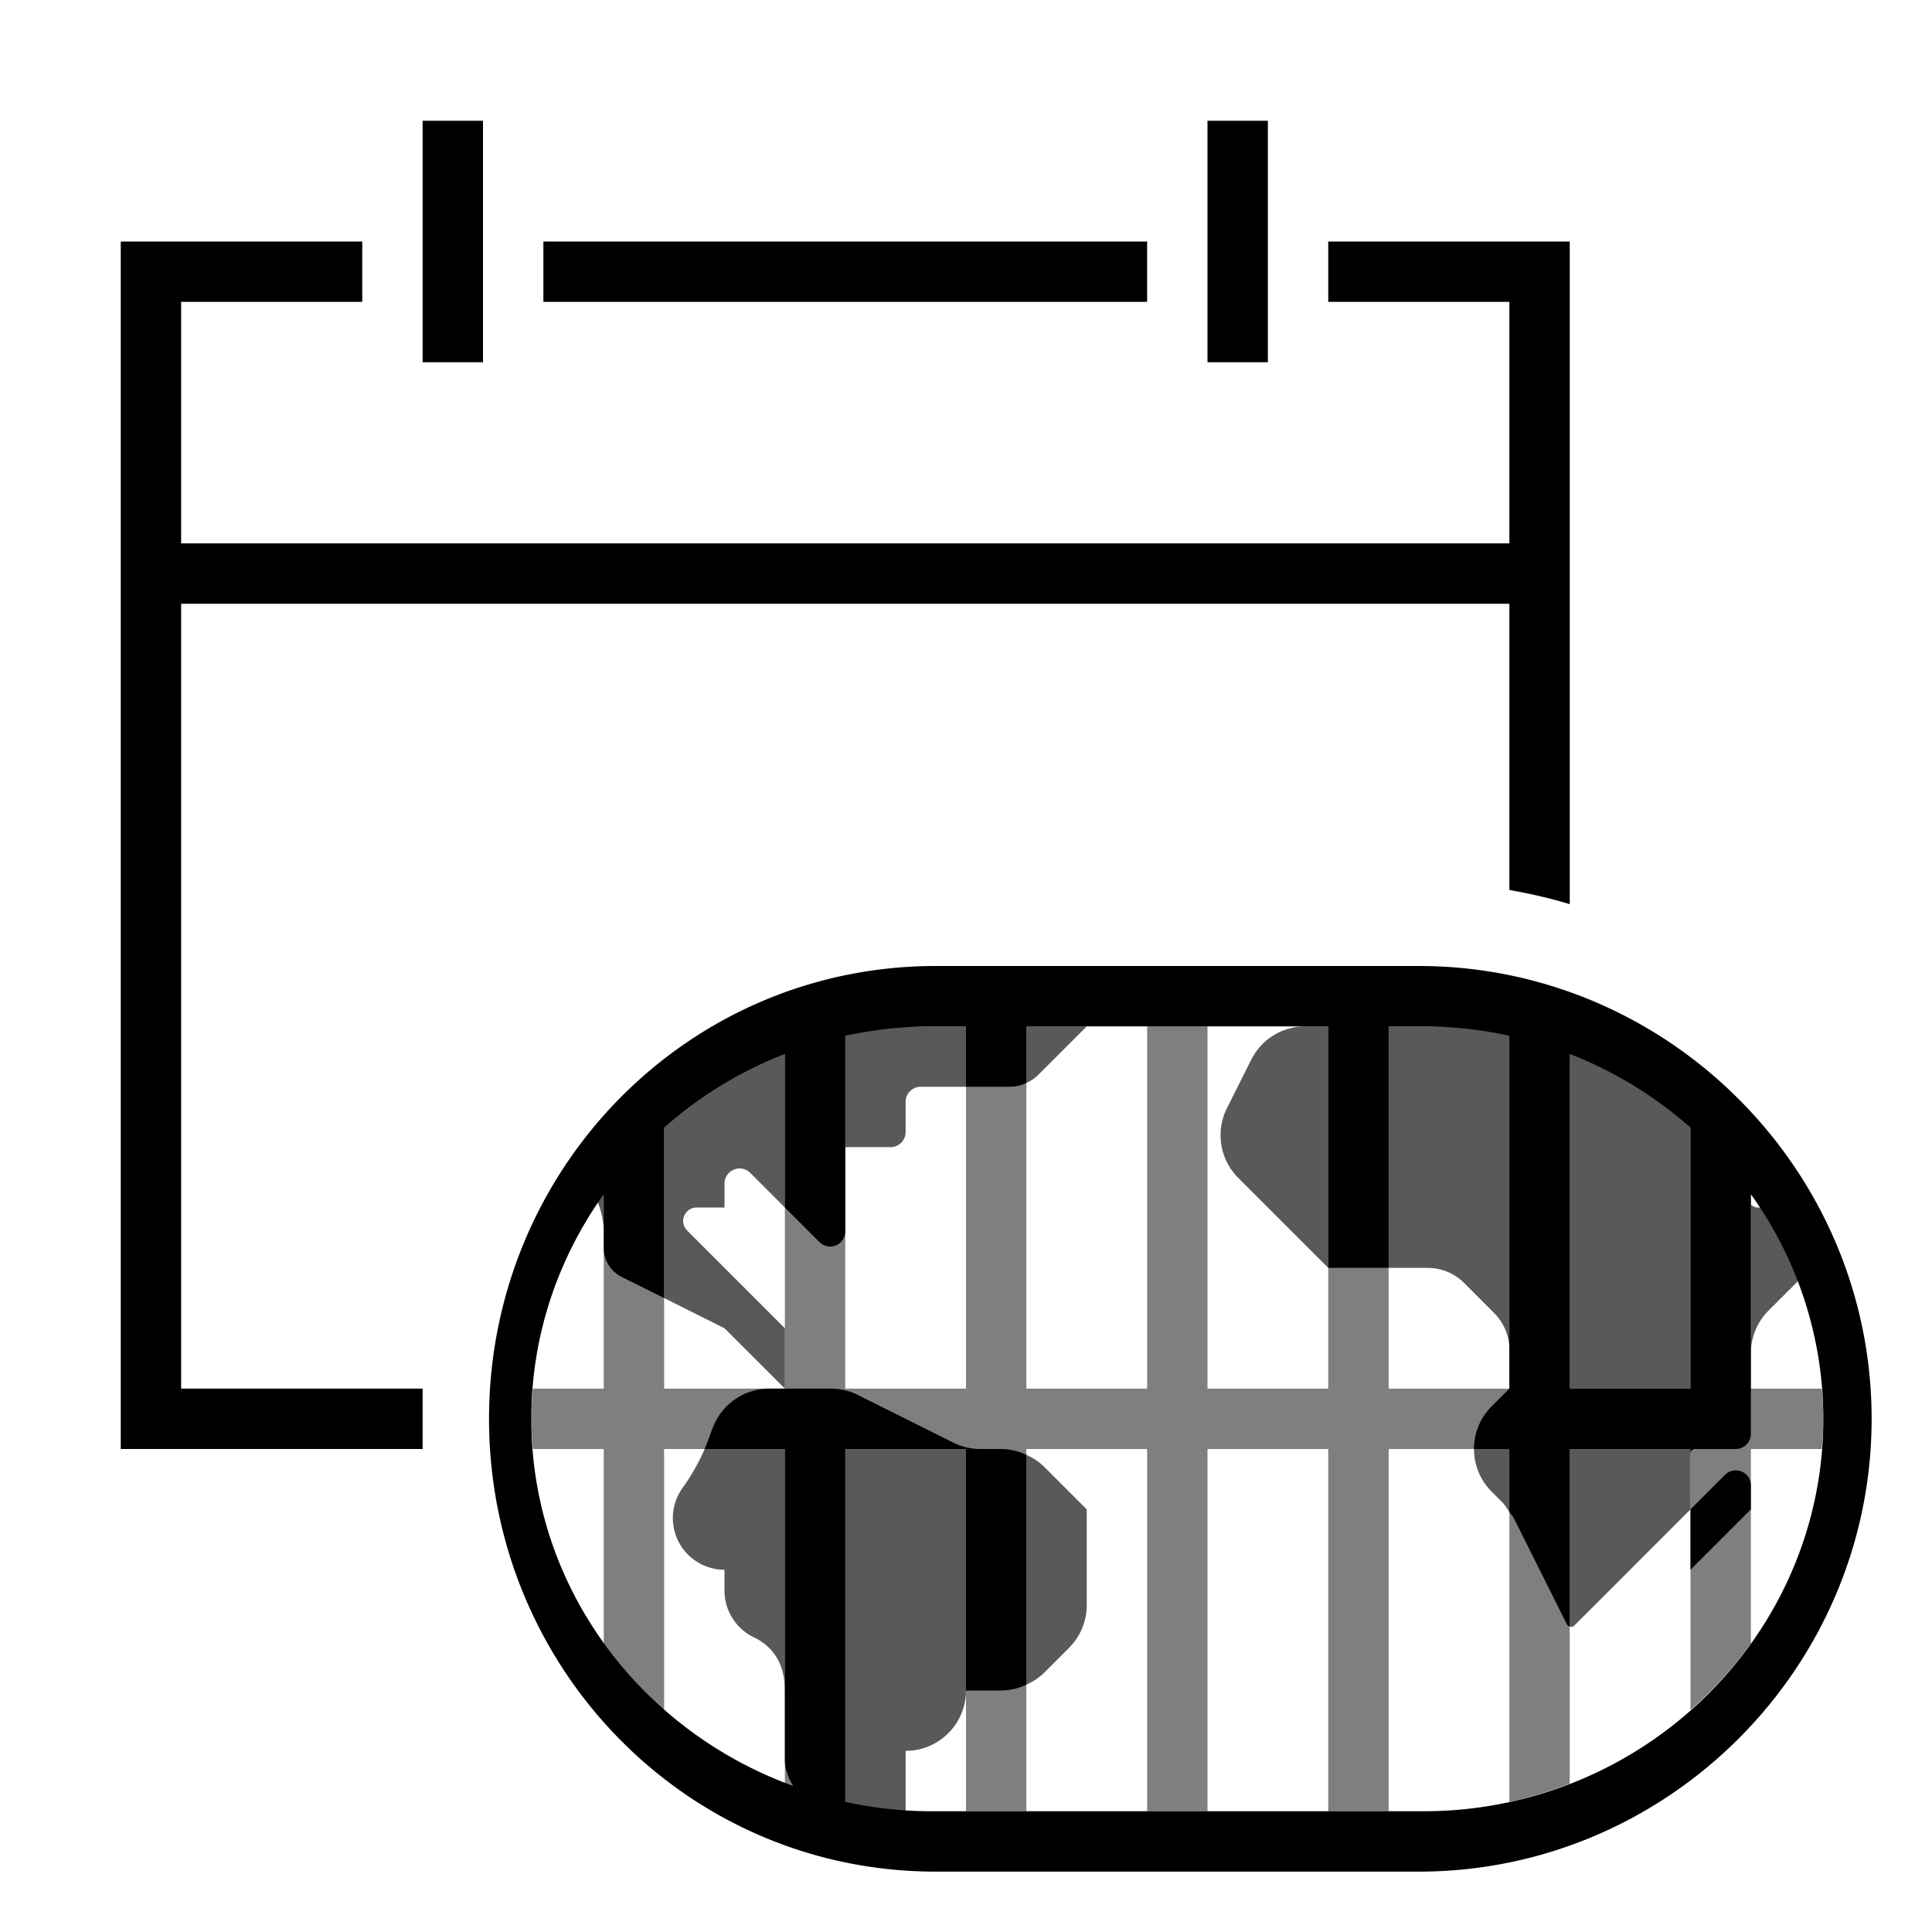 <svg xmlns="http://www.w3.org/2000/svg" viewBox="0 0 32 32"><path d="M17 17.937V17h1l-.81.81a.645.645 0 0 1-.19.127zm3.51 1.573L21 20l1 1v-4h-.382a1 1 0 0 0-.894.553l-.402.802a.999.999 0 0 0 .188 1.155zM29 22.414a1 1 0 0 1 .293-.707l.651-.651A6.844 6.844 0 0 0 29.436 20h-.332c-.04 0-.07-.026-.104-.043v2.457zM10 19.78c.29-.405.626-.773 1-1.104V21.5l1 .5 1 1v-1l-1.62-1.62a.223.223 0 0 1 .157-.38H12v-.396a.25.25 0 0 1 .427-.177L13 20v-2.543a6.647 6.647 0 0 1 1-.302V19h.75a.25.25 0 0 0 .25-.25v-.5a.25.25 0 0 1 .25-.25H16v-1h-2.794a6.93 6.93 0 0 0-3.434 2.658c.138.223.228.478.228.756v-.634zM23.646 21c.227 0 .444.09.605.25l.498.5c.16.16.251.377.251.604v-5.199c.344.075.678.177 1 .302V23h2v-4.324c.115.102.22.215.329.324h.39a6.915 6.915 0 0 0-2.925-2H23v4h.646zM25 24h-.586c0 .256.098.512.293.707l.178.178c.047.047.079.105.115.16V24zm3 .078V24h-2v2.939c.004 0 .005.006.009.006a.078.078 0 0 0 .068-.022L27 26l1-1v-.922zM13 24h-1.328a3.5 3.5 0 0 1-.374.655.856.856 0 0 0 .699 1.345H12v.346c0 .329.189.63.485.772.255.122.515.372.515.882v-4zm3 0h-2v5.845a6.545 6.545 0 0 1-.86-.26.84.84 0 0 0 .716.415H15v-1a1 1 0 0 0 1-1v-4zm1 .097v3.806a.996.996 0 0 0 .293-.196l.414-.414a1 1 0 0 0 .293-.707V25l-.707-.707a.996.996 0 0 0-.293-.196z" opacity=".65"/><path d="M16 23v-6h1v6h2v-6h1v6h2v-6h1v6h2v-5.845c.344.075.678.177 1 .302V23h2v-4.324c.374.33.71.7 1 1.104V23h1.174c.013.166.026.331.026.5s-.013.334-.026.5H29v3.22c-.29.405-.626.773-1 1.104V24h-2v5.543a6.646 6.646 0 0 1-1 .302V24h-2v6h-1v-6h-2v6h-1v-6h-2v6h-1v-6h-2v5.845a6.646 6.646 0 0 1-1-.302V24h-2v4.324a6.586 6.586 0 0 1-1-1.104V24H8.826c-.013-.166-.026-.331-.026-.5s.013-.334.026-.5H10v-3.22c.29-.405.626-.773 1-1.104V23h2v-5.543a6.647 6.647 0 0 1 1-.302V23h2z" opacity=".5"/><path d="M23.5 16h-8c-4.125 0-7.4 3.375-7.4 7.5s3.275 7.5 7.4 7.5h8c4.125 0 7.5-3.375 7.5-7.5S27.625 16 23.5 16zm2.5 1.457a6.647 6.647 0 0 1 2 1.22V23h-2v-5.543zM23.576 30h-8.152c-.49 0-.965-.056-1.424-.155V24h2v4h.586a.991.991 0 0 0 .414-.097v-3.806a.991.991 0 0 0-.414-.097h-.35a1 1 0 0 1-.447-.106l-1.578-.788a1 1 0 0 0-.447-.106h-1.022c-.368 0-.707.203-.881.527-.072.133-.104.272-.19.473H13v5.144c0 .164.058.307.138.437C10.612 28.664 8.8 26.293 8.8 23.5c0-1.383.446-2.665 1.2-3.72v.889a.536.536 0 0 0 .296.48L11 21.5v-2.824a6.647 6.647 0 0 1 2-1.22V20l.573.573a.25.25 0 0 0 .427-.177v-3.24c.46-.1.935-.156 1.424-.156H16v1h.732a.642.642 0 0 0 .268-.063V17h5v4h1v-4h.576c.49 0 .965.056 1.424.155V23l-.293.293a.997.997 0 0 0-.293.707H25v1.044c.023.035.054.064.073.101l.879 1.758c.01.02.028.03.048.036V24h2v.078c0-.043.035-.078.078-.078h.672a.25.25 0 0 0 .25-.25v-3.97a6.376 6.376 0 0 1 1.2 3.72c0 3.584-2.972 6.5-6.624 6.5zM29 24.604V25l-1 1v-1l.573-.573a.25.25 0 0 1 .427.177zM21 6h-1V2h1v4zM8 2H7v4h1V2zm11 2H9v1h10V4zm3 0v1h3v4H3V5h3V4H2v20h5v-1H3V10h22v4.74c.34.062.675.136 1 .236V4h-4z"/><path fill="none" d="M0 0h32v32H0z"/></svg>